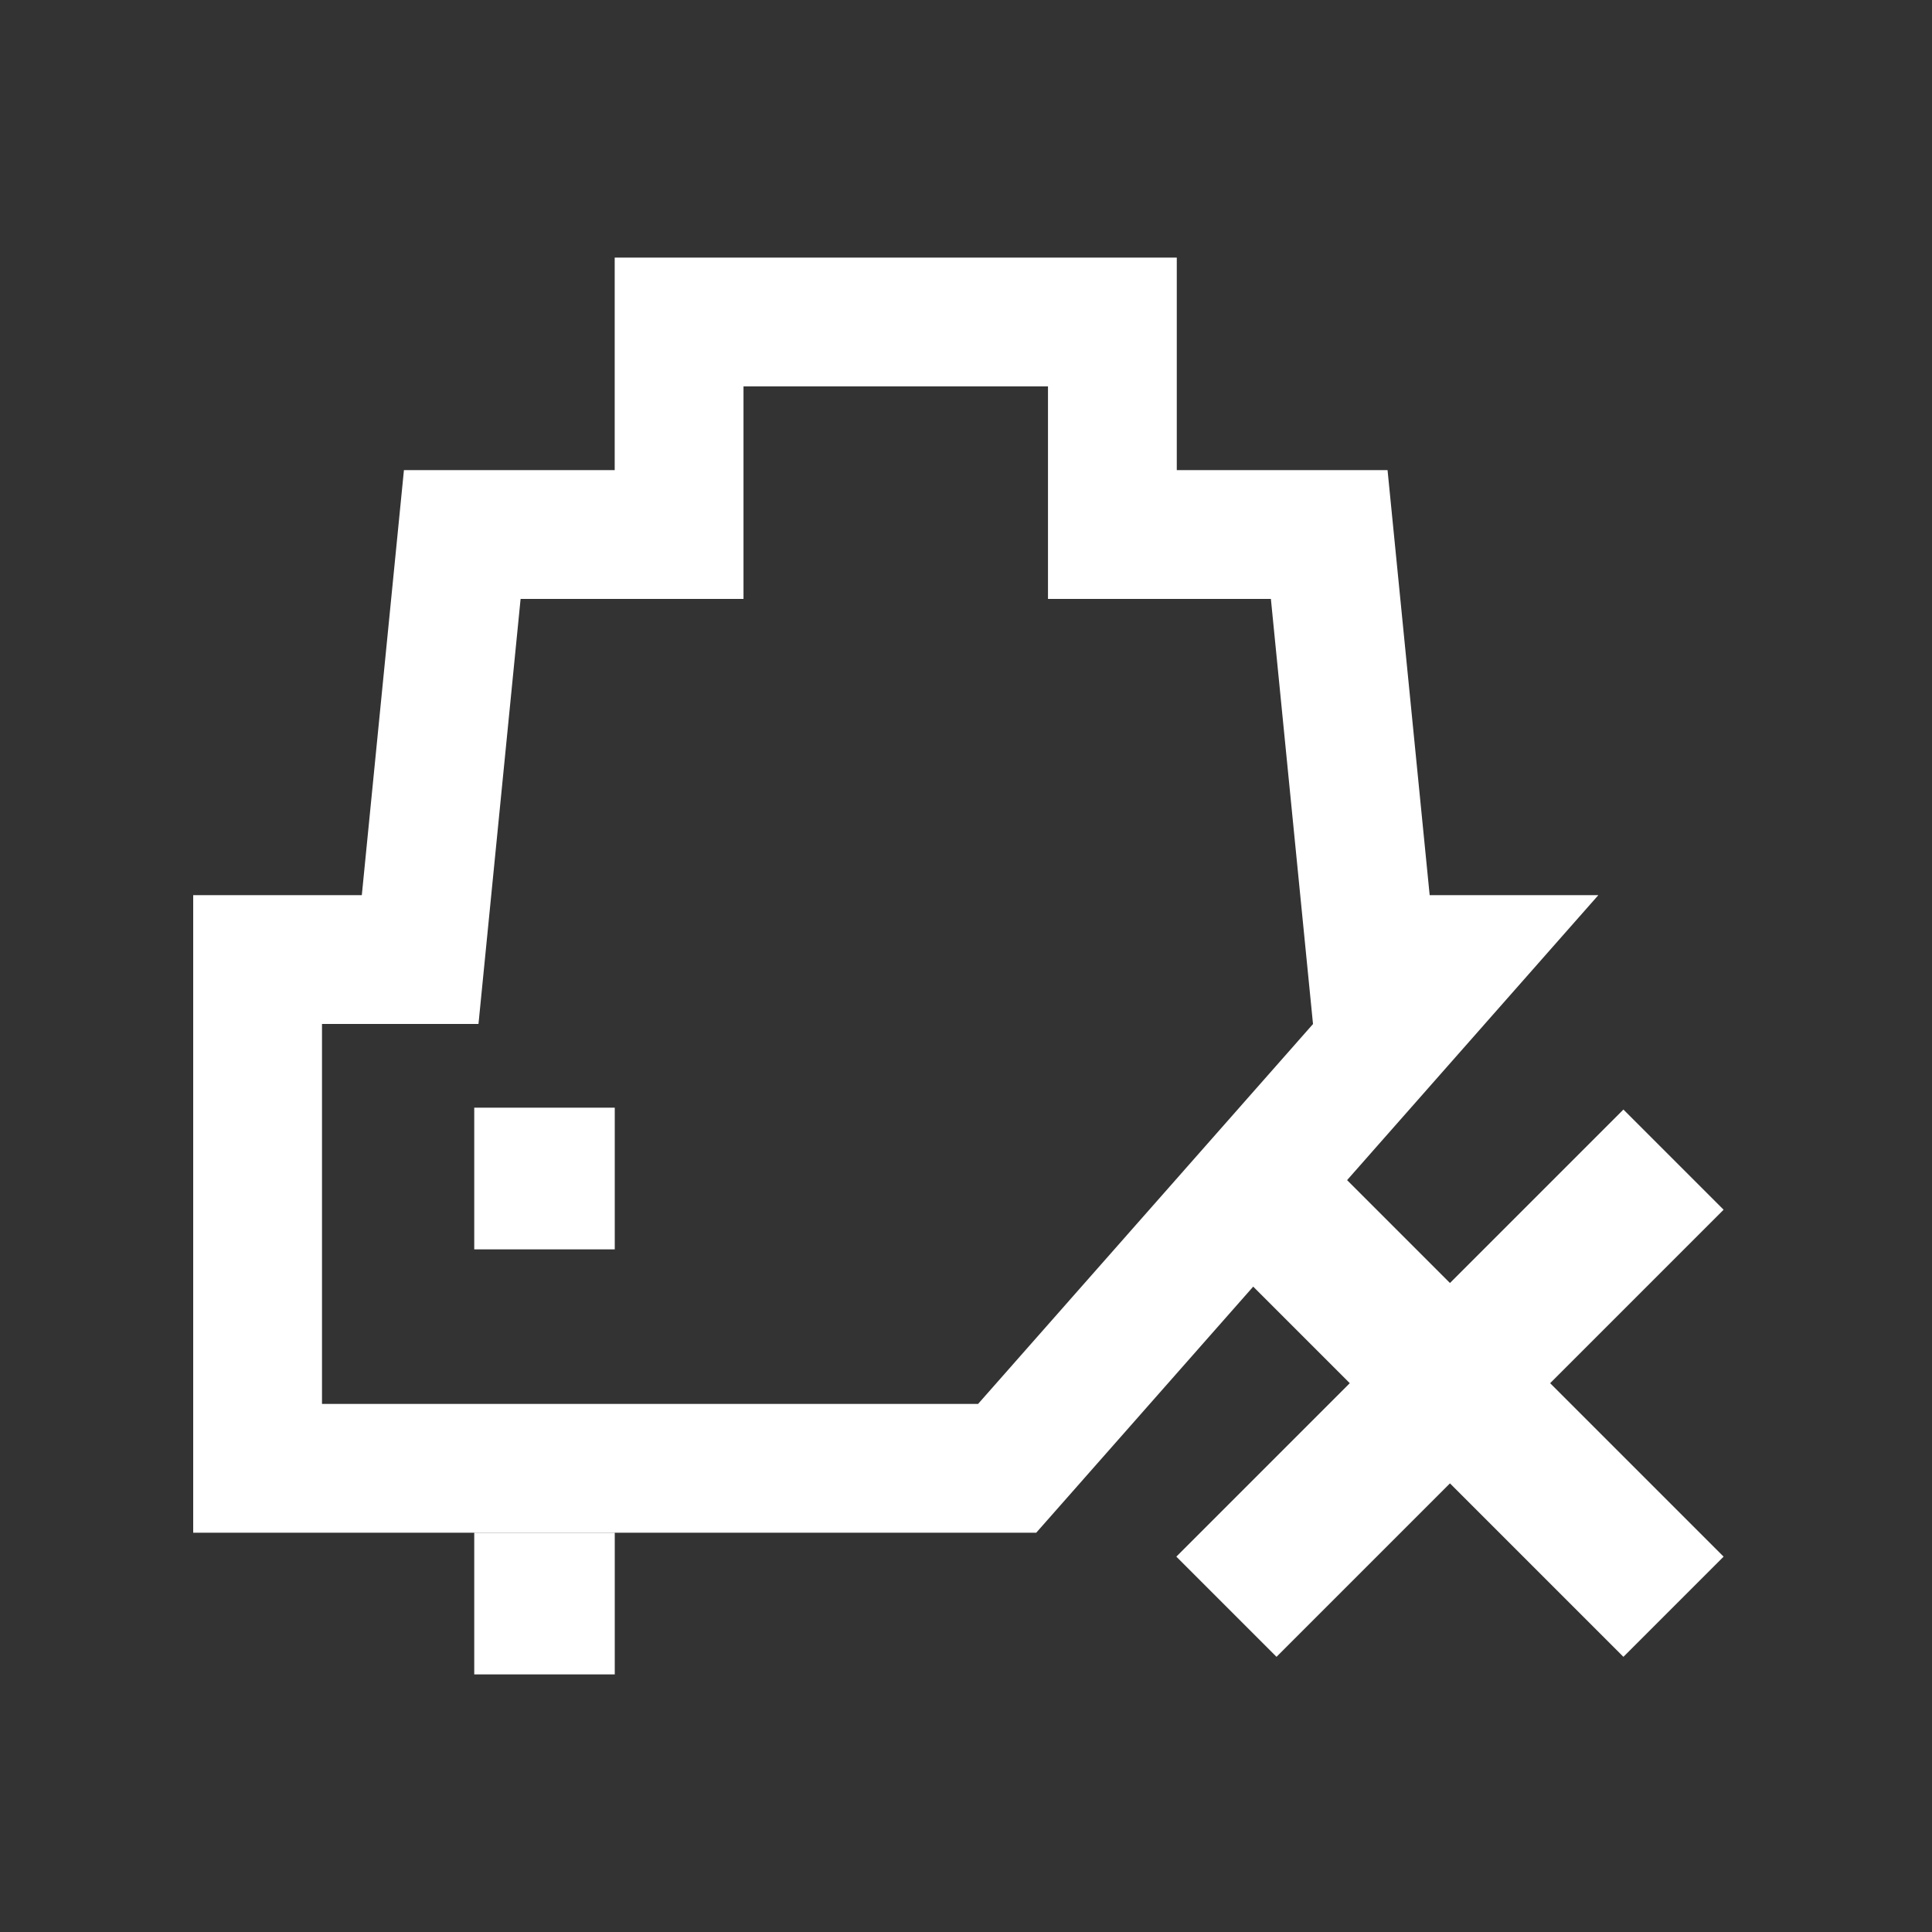<?xml version="1.0" encoding="UTF-8"?>
<svg width="30px" height="30px" viewBox="0 0 30 30" version="1.1" xmlns="http://www.w3.org/2000/svg" xmlns:xlink="http://www.w3.org/1999/xlink">
    <rect x="0" y="0" width="30" height="30" fill="#333333" stroke="none"/>
    <!-- Generator: Sketch 51.1 (57501) - http://www.bohemiancoding.com/sketch -->
    <title>@mdpiRectangle 18</title>
    <desc>Created with Sketch.</desc>
    <defs></defs>
    <g id="Page-2" stroke="none" stroke-width="1" fill="none" fill-rule="evenodd">
        <g id="规范切图" transform="translate(-765, -53)">
            <g id="weiguishangke_icon" transform="translate(747, 35)">
                <g transform="translate(18, 18)">
                    <g>
                        <g transform="translate(3, 4)">
                            <path d="M12.639,18.8 L19.604,10.9 L18.294,10.9 L17.64,4.3 L14.273,4.3 L14.273,1 L7.545,1 L7.545,4.3 L4.178,4.3 L3.524,10.9 L1,10.9 L1,18.8 L12.639,18.8 Z" id="Combined-Shape" stroke="#FFFFFF" stroke-width="2" fill-rule="nonzero"></path>
                            <rect id="Rectangle-15" fill="#FFFFFF" fill-rule="nonzero" x="4.364" y="13.2" width="2.182" height="2.2"></rect>
                            <rect id="Rectangle-15-Copy-2" fill="#FFFFFF" fill-rule="nonzero" x="4.364" y="19.8" width="2.182" height="2.2"></rect>
                            <rect id="Rectangle-15-Copy" fill="#FFFFFF" fill-rule="nonzero" transform="translate(19.515, 17.478) rotate(-315) translate(-19.515, -17.478) " x="14.606" y="16.378" width="9.818" height="2.2"></rect>
                            <rect id="Rectangle-15-Copy-3" fill="#FFFFFF" fill-rule="nonzero" transform="translate(19.515, 17.478) scale(1, -1) rotate(-315) translate(-19.515, -17.478) " x="14.606" y="16.378" width="9.818" height="2.2"></rect>
                        </g>
                    </g>
                </g>
            </g>
        </g>
    </g>
</svg>